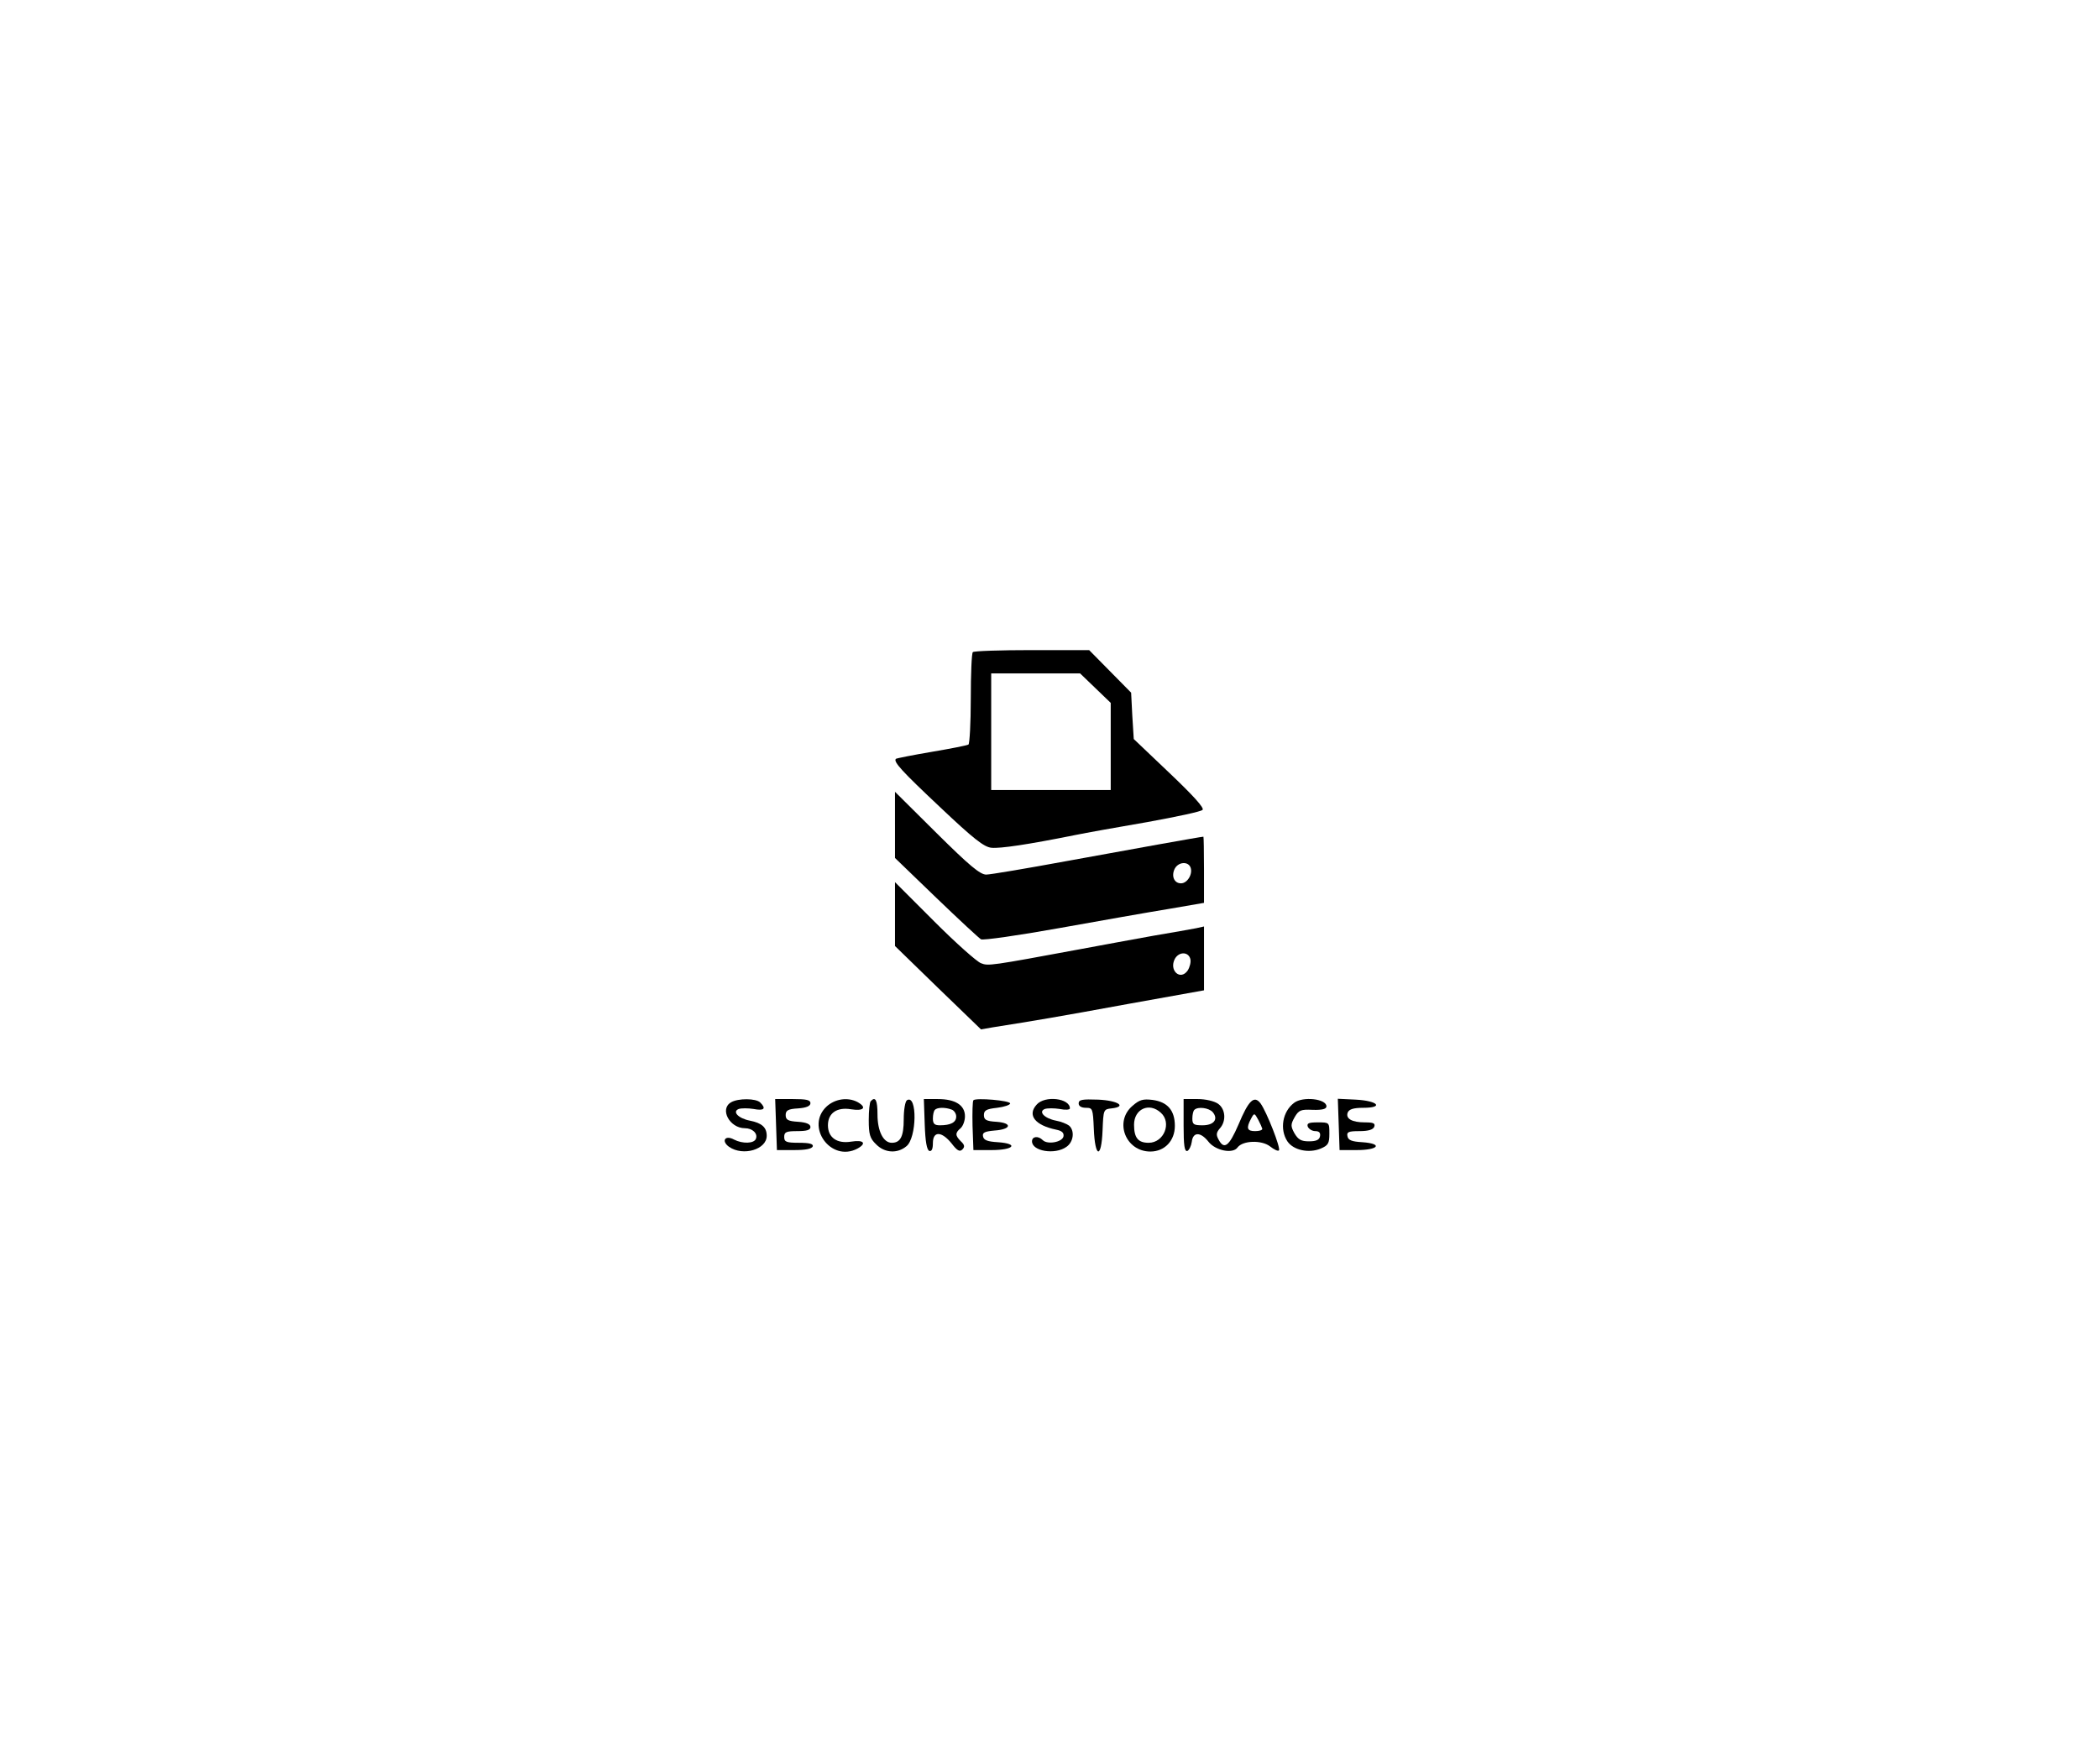 <?xml version="1.0" standalone="no"?>
<!DOCTYPE svg PUBLIC "-//W3C//DTD SVG 20010904//EN"
 "http://www.w3.org/TR/2001/REC-SVG-20010904/DTD/svg10.dtd">
<svg version="1.0" xmlns="http://www.w3.org/2000/svg"
 width="720pt" height="605pt" viewBox="0 0 720 605"
 preserveAspectRatio="xMidYMid meet">

<g transform="translate(0,605) scale(0.1,-0.1)"
fill="#000000" stroke="none">
<path d="M3337 3813 c-4 -3 -7 -75 -7 -159 0 -84 -4 -155 -8 -158 -5 -3 -61
-14 -126 -25 -65 -11 -120 -22 -123 -24 -9 -10 19 -41 153 -167 113 -107 150
-136 175 -138 30 -3 125 11 284 43 39 8 151 28 250 45 99 18 185 36 190 42 7
6 -32 49 -113 126 l-123 117 -5 80 -4 79 -72 73 -72 73 -197 0 c-107 0 -199
-3 -202 -7z m421 -124 l52 -50 0 -150 0 -149 -205 0 -205 0 0 200 0 200 153 0
152 0 53 -51z"/>
<path d="M3070 3221 l0 -114 141 -136 c78 -75 147 -139 154 -143 7 -4 127 13
266 38 140 25 309 55 377 66 l122 21 0 114 c0 62 -1 113 -2 113 -8 0 -252 -44
-471 -84 -136 -25 -260 -46 -274 -46 -21 0 -58 31 -170 142 l-143 142 0 -113z
m1014 -147 c8 -22 -11 -54 -33 -54 -24 0 -34 26 -21 51 13 23 46 25 54 3z"/>
<path d="M3070 2914 l0 -109 147 -143 148 -143 40 7 c146 23 229 37 463 80
l262 47 0 109 0 110 -27 -6 c-16 -3 -82 -15 -148 -26 -66 -12 -176 -32 -245
-45 -313 -58 -320 -59 -345 -49 -14 5 -86 69 -160 143 l-135 135 0 -110z
m1013 -153 c3 -11 -2 -29 -9 -40 -25 -36 -65 0 -44 40 14 25 46 25 53 0z"/>
<path d="M2508 2269 c-41 -23 -5 -89 47 -89 26 0 45 -18 38 -36 -6 -17 -46
-18 -75 -3 -31 17 -45 -5 -17 -25 48 -33 129 -9 129 38 0 29 -17 44 -58 52
-40 8 -61 31 -38 40 9 3 32 3 51 0 36 -7 44 1 23 22 -15 15 -76 15 -100 1z"/>
<path d="M2662 2193 l3 -88 59 0 c39 0 61 4 64 13 2 8 -11 12 -47 12 -44 0
-51 3 -51 20 0 17 7 20 45 20 33 0 45 4 45 14 0 10 -14 16 -42 18 -35 2 -43 7
-43 23 0 16 8 21 43 23 28 2 42 8 42 18 0 11 -14 14 -60 14 l-61 0 3 -87z"/>
<path d="M2836 2255 c-75 -69 14 -193 105 -145 33 18 22 31 -21 24 -49 -8 -80
14 -80 56 0 42 31 63 79 55 44 -7 56 6 22 25 -33 17 -76 11 -105 -15z"/>
<path d="M2987 2273 c-4 -3 -7 -33 -7 -65 0 -49 4 -63 25 -83 29 -30 73 -33
104 -7 36 28 38 180 2 158 -6 -4 -11 -33 -11 -65 0 -59 -11 -81 -41 -81 -29 0
-49 40 -49 97 0 49 -7 63 -23 46z"/>
<path d="M3172 2193 c2 -58 7 -88 16 -91 8 -2 12 7 12 27 0 42 30 41 64 -1 19
-25 28 -30 37 -21 9 9 8 16 -5 28 -20 20 -20 29 -1 45 8 7 15 25 15 41 0 38
-33 59 -93 59 l-48 0 3 -87z m92 51 c9 -3 16 -14 16 -24 0 -20 -19 -30 -56
-30 -18 0 -24 5 -24 23 0 13 3 27 7 30 8 9 36 9 57 1z"/>
<path d="M3339 2276 c-3 -3 -4 -43 -3 -88 l3 -83 62 0 c77 0 95 22 22 27 -35
2 -49 7 -51 20 -3 13 6 17 39 20 58 4 63 26 7 30 -35 2 -43 7 -43 23 0 16 8
21 45 25 25 3 45 10 45 15 0 10 -117 20 -126 11z"/>
<path d="M3556 2261 c-33 -36 -6 -71 67 -86 20 -4 27 -11 25 -23 -4 -20 -55
-29 -71 -13 -16 16 -37 13 -37 -4 0 -34 79 -47 118 -19 25 17 29 56 9 73 -8 6
-28 14 -45 17 -40 8 -61 31 -38 40 9 3 32 3 51 0 19 -4 35 -3 35 2 0 35 -86
45 -114 13z"/>
<path d="M3700 2265 c0 -9 9 -15 25 -15 23 0 24 -3 27 -72 4 -100 26 -105 30
-6 3 72 3 73 31 76 54 6 22 27 -46 30 -55 2 -67 0 -67 -13z"/>
<path d="M3885 2257 c-64 -54 -24 -157 61 -157 49 0 84 37 84 88 0 53 -25 82
-76 89 -33 4 -45 1 -69 -20z m97 -24 c38 -34 11 -103 -42 -103 -36 0 -50 17
-50 62 0 54 52 78 92 41z"/>
<path d="M4060 2189 c0 -68 3 -90 13 -87 6 3 13 17 15 31 4 35 30 35 57 1 24
-31 84 -43 100 -20 18 24 82 26 111 4 14 -11 28 -18 31 -14 7 7 -42 132 -63
161 -22 29 -41 11 -76 -73 -32 -74 -49 -87 -68 -51 -9 16 -8 24 4 38 23 25 20
67 -6 85 -13 9 -43 16 -70 16 l-48 0 0 -91z m100 46 c20 -24 4 -45 -35 -45
-30 0 -35 3 -35 23 0 13 3 27 7 30 12 12 50 7 63 -8z m170 -57 c0 -5 -11 -8
-25 -8 -27 0 -31 10 -14 42 11 21 12 21 25 -3 7 -13 13 -27 14 -31z"/>
<path d="M4439 2267 c-40 -30 -50 -91 -23 -132 20 -30 73 -42 114 -25 26 11
30 18 30 51 0 39 0 39 -40 39 -31 0 -38 -3 -34 -15 4 -8 15 -15 26 -15 13 0
18 -6 16 -17 -2 -13 -13 -18 -38 -18 -27 0 -37 6 -50 28 -13 24 -13 30 1 55
14 24 21 27 62 25 33 -1 47 3 47 12 0 26 -81 35 -111 12z"/>
<path d="M4592 2193 l3 -88 59 0 c75 0 91 22 19 27 -36 2 -49 7 -51 21 -3 14
4 17 41 17 31 0 47 5 51 15 4 12 -3 15 -32 15 -45 0 -67 13 -59 34 5 11 19 16
53 16 72 0 51 24 -25 28 l-62 3 3 -88z"/>
</g>
</svg>

